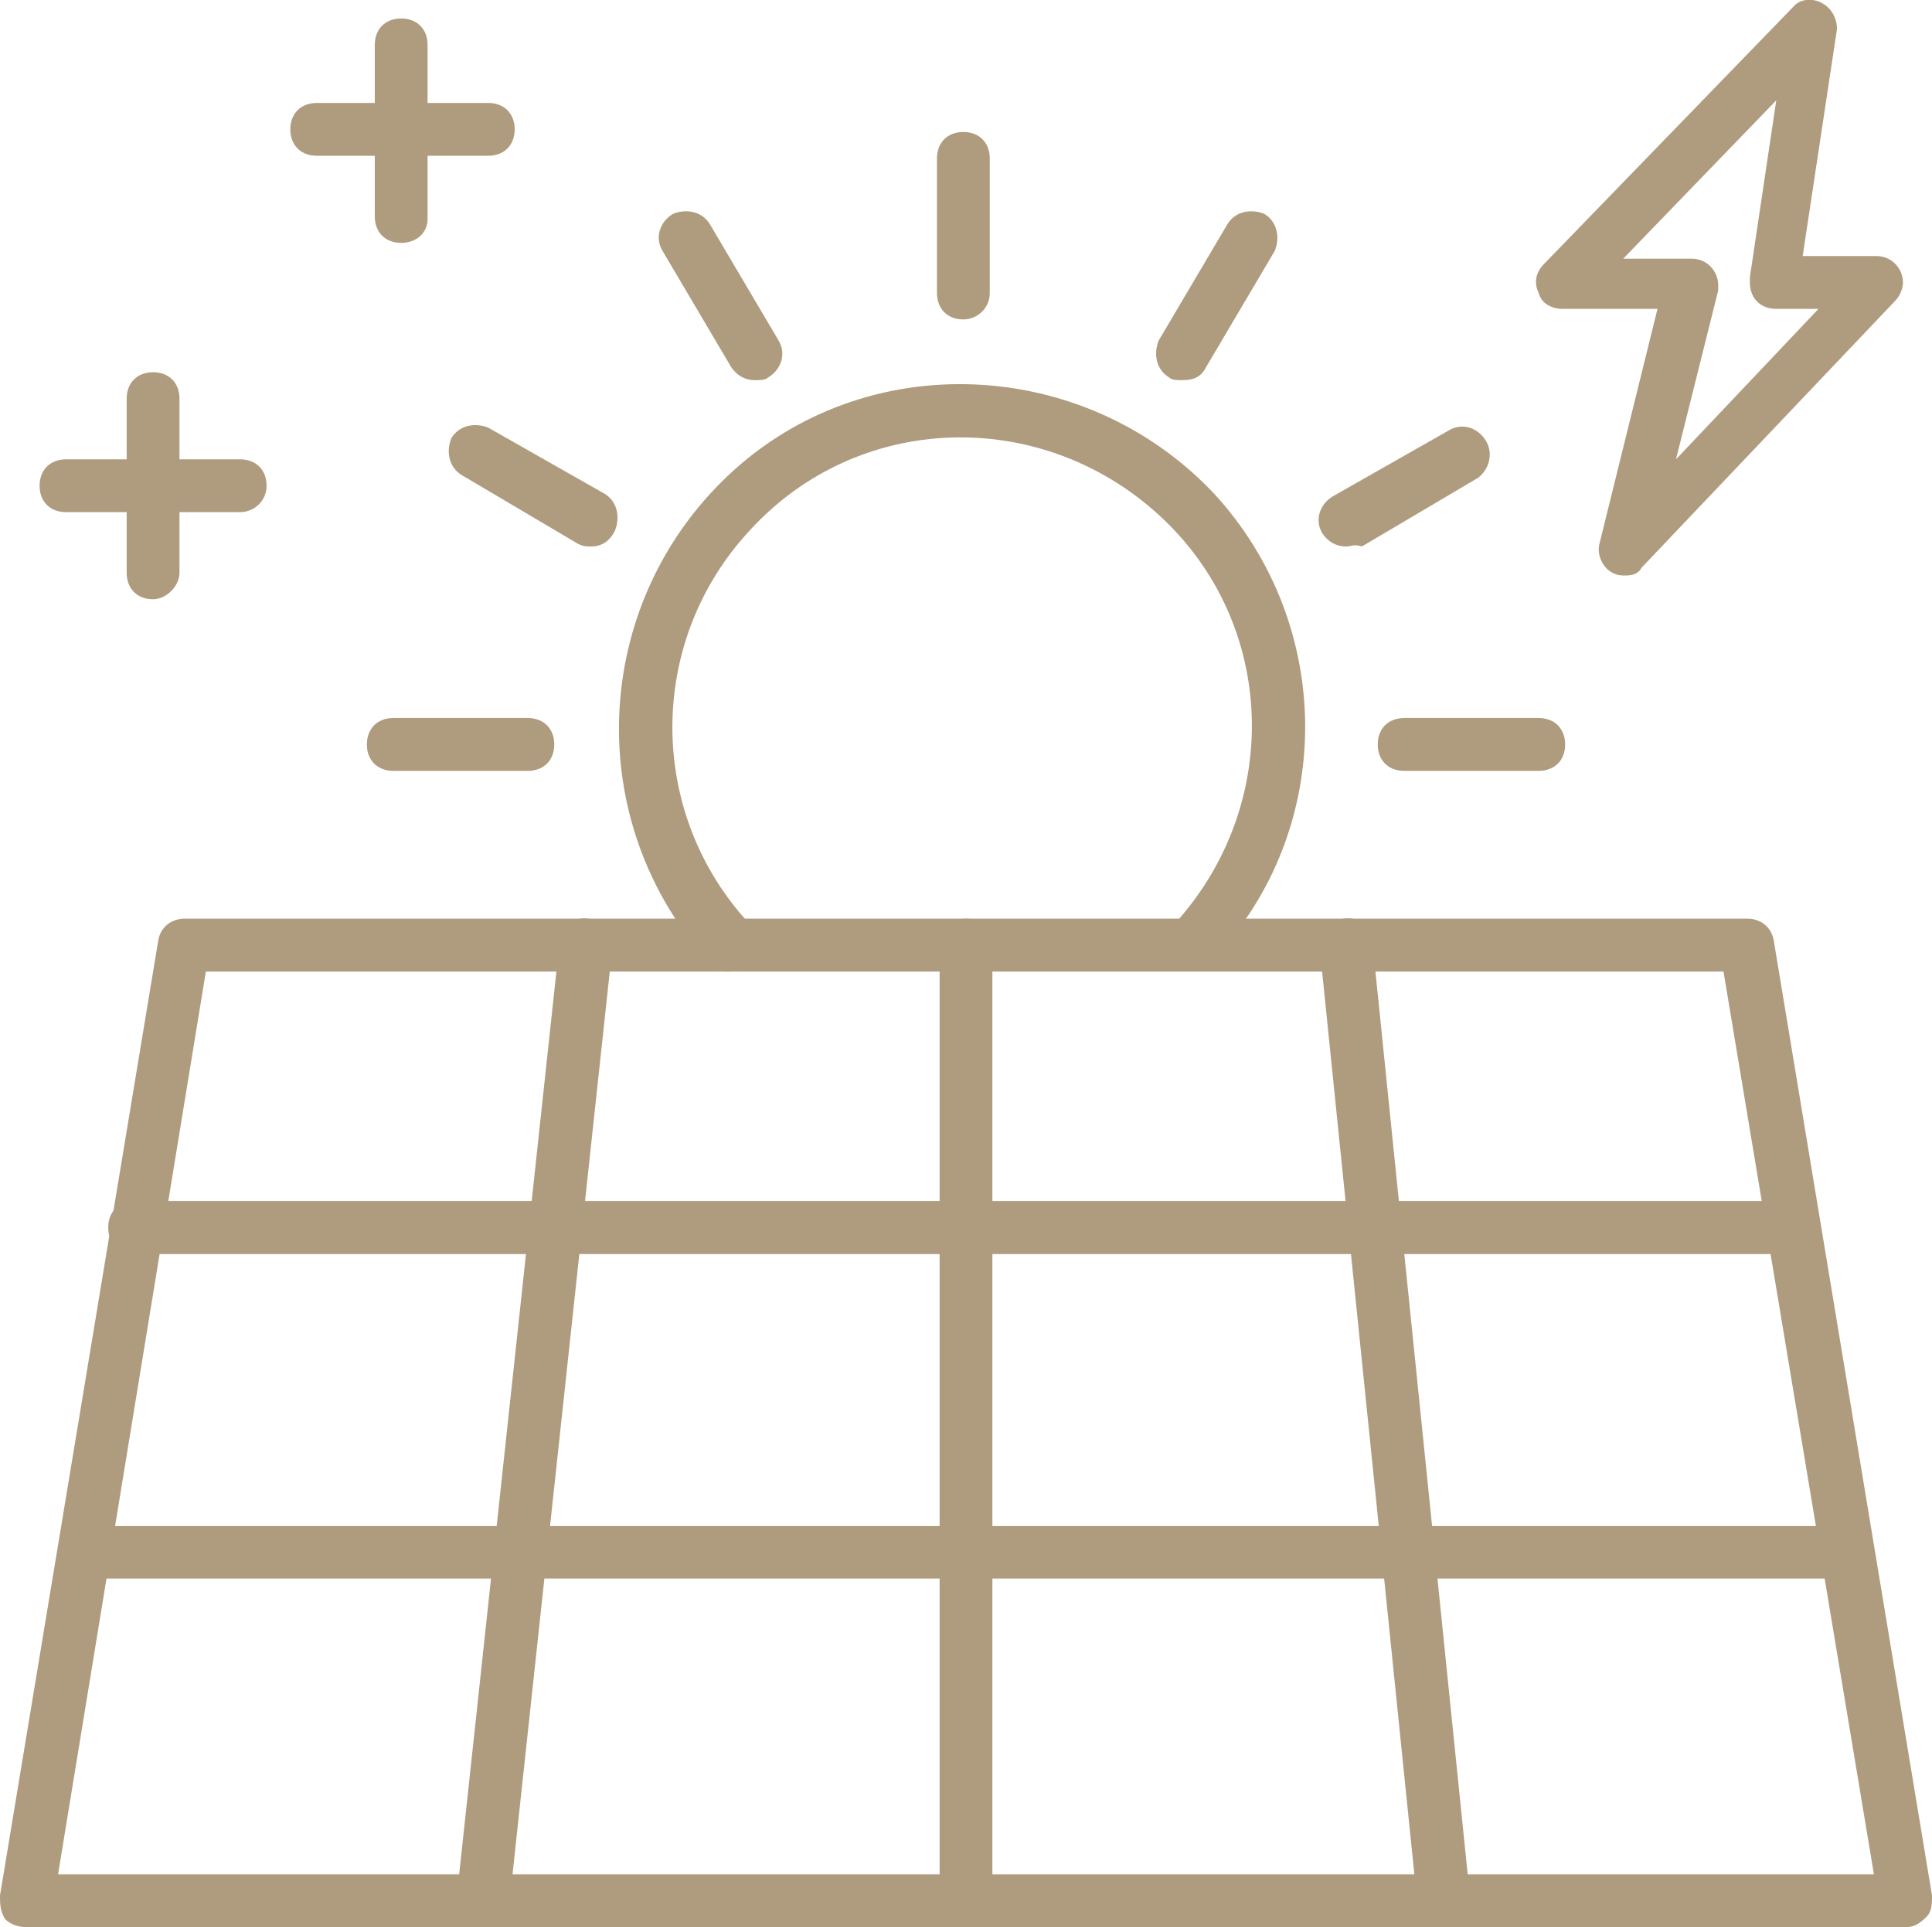 <?xml version="1.0" encoding="utf-8"?>
<!-- Generator: Adobe Illustrator 22.0.1, SVG Export Plug-In . SVG Version: 6.00 Build 0)  -->
<svg version="1.1" id="레이어_1" xmlns="http://www.w3.org/2000/svg" xmlns:xlink="http://www.w3.org/1999/xlink" x="0px"
	 y="0px" viewBox="0 0 73.2 73" style="enable-background:new 0 0 73.2 73;" xml:space="preserve">
<style type="text/css">
	.st0{fill:#AF9B7E;}
</style>
<g id="Layer_2">
	<g id="Layer_1-2">
		<path class="st0" d="M72.2,73H1c-0.3,0-0.6-0.1-0.8-0.3C0,72.4,0,72.1,0,71.8l6-36.2c0.1-0.5,0.5-0.8,1-0.8h59.2
			c0.5,0,0.9,0.3,1,0.8l6,36.2c0,0.3,0,0.6-0.2,0.8C72.7,72.9,72.5,73,72.2,73z M2.2,71H71l-5.7-34.2H7.8L2.2,71z"/>
		<path class="st0" d="M36.6,73c-0.6,0-1-0.4-1-1V35.8c0-0.6,0.4-1,1-1s1,0.4,1,1V72C37.6,72.6,37.1,73,36.6,73z"/>
		<path class="st0" d="M54.7,73c-0.5,0-0.9-0.4-1-0.9L50,35.9c-0.1-0.6,0.3-1,0.9-1.1s1,0.3,1.1,0.9l3.7,36.2c0.1,0.5-0.3,1-0.9,1.1
			c0,0,0,0,0,0L54.7,73z"/>
		<path class="st0" d="M18.3,73h-0.1c-0.5-0.1-0.9-0.5-0.9-1.1c0,0,0,0,0,0l3.9-36.2c0.1-0.6,0.6-1,1.1-0.9s1,0.6,0.9,1.1l-3.9,36.2
			C19.2,72.6,18.8,73,18.3,73z"/>
		<path class="st0" d="M67.9,47.5H5.1c-0.6,0-1-0.4-1-1s0.4-1,1-1h62.8c0.6,0,1,0.4,1,1S68.5,47.5,67.9,47.5z"/>
		<path class="st0" d="M69.7,59.8H3.2c-0.6,0-1-0.4-1-1s0.4-1,1-1h66.5c0.6,0,1,0.4,1,1S70.3,59.8,69.7,59.8z"/>
		<path class="st0" d="M27.6,36.8c-0.3,0-0.6-0.1-0.7-0.3C22,31.1,22.4,22.9,27.6,18s13.5-4.5,18.4,0.7c4.6,5,4.6,12.7,0,17.6
			c-0.4,0.4-1,0.4-1.4,0.1c-0.4-0.4-0.4-1-0.1-1.4l0,0c4.1-4.5,3.9-11.4-0.6-15.5s-11.4-3.9-15.5,0.6c-3.9,4.2-3.9,10.7,0,14.9
			c0.4,0.4,0.3,1-0.1,1.4C28.1,36.7,27.9,36.7,27.6,36.8z"/>
		<path class="st0" d="M20,29.2h-5.1c-0.6,0-1-0.4-1-1s0.4-1,1-1H20c0.6,0,1,0.4,1,1S20.6,29.2,20,29.2z"/>
		<path class="st0" d="M51,20.7c-0.4,0-0.7-0.2-0.9-0.5c-0.3-0.5-0.1-1.1,0.4-1.4c0,0,0,0,0,0l4.4-2.5c0.5-0.3,1.1-0.1,1.4,0.4
			c0.3,0.5,0.1,1.1-0.3,1.4c0,0,0,0,0,0l-4.4,2.6C51.3,20.6,51.2,20.7,51,20.7z"/>
		<path class="st0" d="M44.8,14.4c-0.2,0-0.4,0-0.5-0.1c-0.5-0.3-0.6-0.9-0.4-1.4l2.6-4.4c0.3-0.5,0.9-0.6,1.4-0.4
			c0.5,0.3,0.6,0.9,0.4,1.4c0,0,0,0,0,0l-2.6,4.4C45.5,14.3,45.2,14.4,44.8,14.4z"/>
		<path class="st0" d="M22.4,20.7c-0.2,0-0.3,0-0.5-0.1L17.5,18c-0.5-0.3-0.6-0.9-0.4-1.4c0,0,0,0,0,0c0.3-0.5,0.9-0.6,1.4-0.4
			l4.4,2.5c0.5,0.3,0.6,0.9,0.4,1.4C23.1,20.5,22.8,20.7,22.4,20.7L22.4,20.7z"/>
		<path class="st0" d="M28.6,14.4c-0.4,0-0.7-0.2-0.9-0.5l-2.6-4.4c-0.3-0.5-0.1-1.1,0.4-1.4c0,0,0,0,0,0C26,7.9,26.6,8,26.9,8.5
			l2.6,4.4c0.3,0.5,0.1,1.1-0.4,1.4C29,14.4,28.8,14.4,28.6,14.4z"/>
		<path class="st0" d="M36.5,12.1c-0.6,0-1-0.4-1-1V6c0-0.6,0.4-1,1-1s1,0.4,1,1v5.1C37.5,11.7,37,12.1,36.5,12.1
			C36.5,12.1,36.5,12.1,36.5,12.1z"/>
		<path class="st0" d="M58.3,29.2h-5.1c-0.6,0-1-0.4-1-1s0.4-1,1-1h5.1c0.6,0,1,0.4,1,1S58.9,29.2,58.3,29.2z"/>
		<path class="st0" d="M61.6,21.8c-0.2,0-0.3,0-0.5-0.1c-0.4-0.2-0.6-0.7-0.5-1.1l2.2-8.9h-3.6c-0.4,0-0.8-0.2-0.9-0.6
			c-0.2-0.4-0.1-0.8,0.2-1.1l9.5-9.8C68.2,0,68.6-0.1,69,0.1c0.4,0.2,0.6,0.6,0.6,1l-1.3,8.6h2.8c0.6,0,1,0.5,1,1
			c0,0.2-0.1,0.5-0.3,0.7l-9.6,10.1C62.1,21.7,61.9,21.8,61.6,21.8z M61.5,9.8h2.6c0.6,0,1,0.5,1,1c0,0.1,0,0.2,0,0.2l-1.6,6.4
			l5.4-5.7h-1.6c-0.6,0-1-0.4-1-1c0-0.1,0-0.1,0-0.2l1-6.7L61.5,9.8z"/>
		<path class="st0" d="M9.1,19.4H2.5c-0.6,0-1-0.4-1-1s0.4-1,1-1h6.6c0.6,0,1,0.4,1,1S9.6,19.4,9.1,19.4z"/>
		<path class="st0" d="M5.8,22.7c-0.6,0-1-0.4-1-1v-6.6c0-0.6,0.4-1,1-1s1,0.4,1,1v6.6C6.8,22.2,6.3,22.7,5.8,22.7z"/>
		<path class="st0" d="M18.5,5.9H12c-0.6,0-1-0.4-1-1s0.4-1,1-1h6.5c0.6,0,1,0.4,1,1S19.1,5.9,18.5,5.9L18.5,5.9z"/>
		<path class="st0" d="M15.2,9.2c-0.6,0-1-0.4-1-1V1.7c0-0.6,0.4-1,1-1s1,0.4,1,1v6.6C16.2,8.8,15.8,9.2,15.2,9.2z"/>
	</g>
</g>
</svg>
